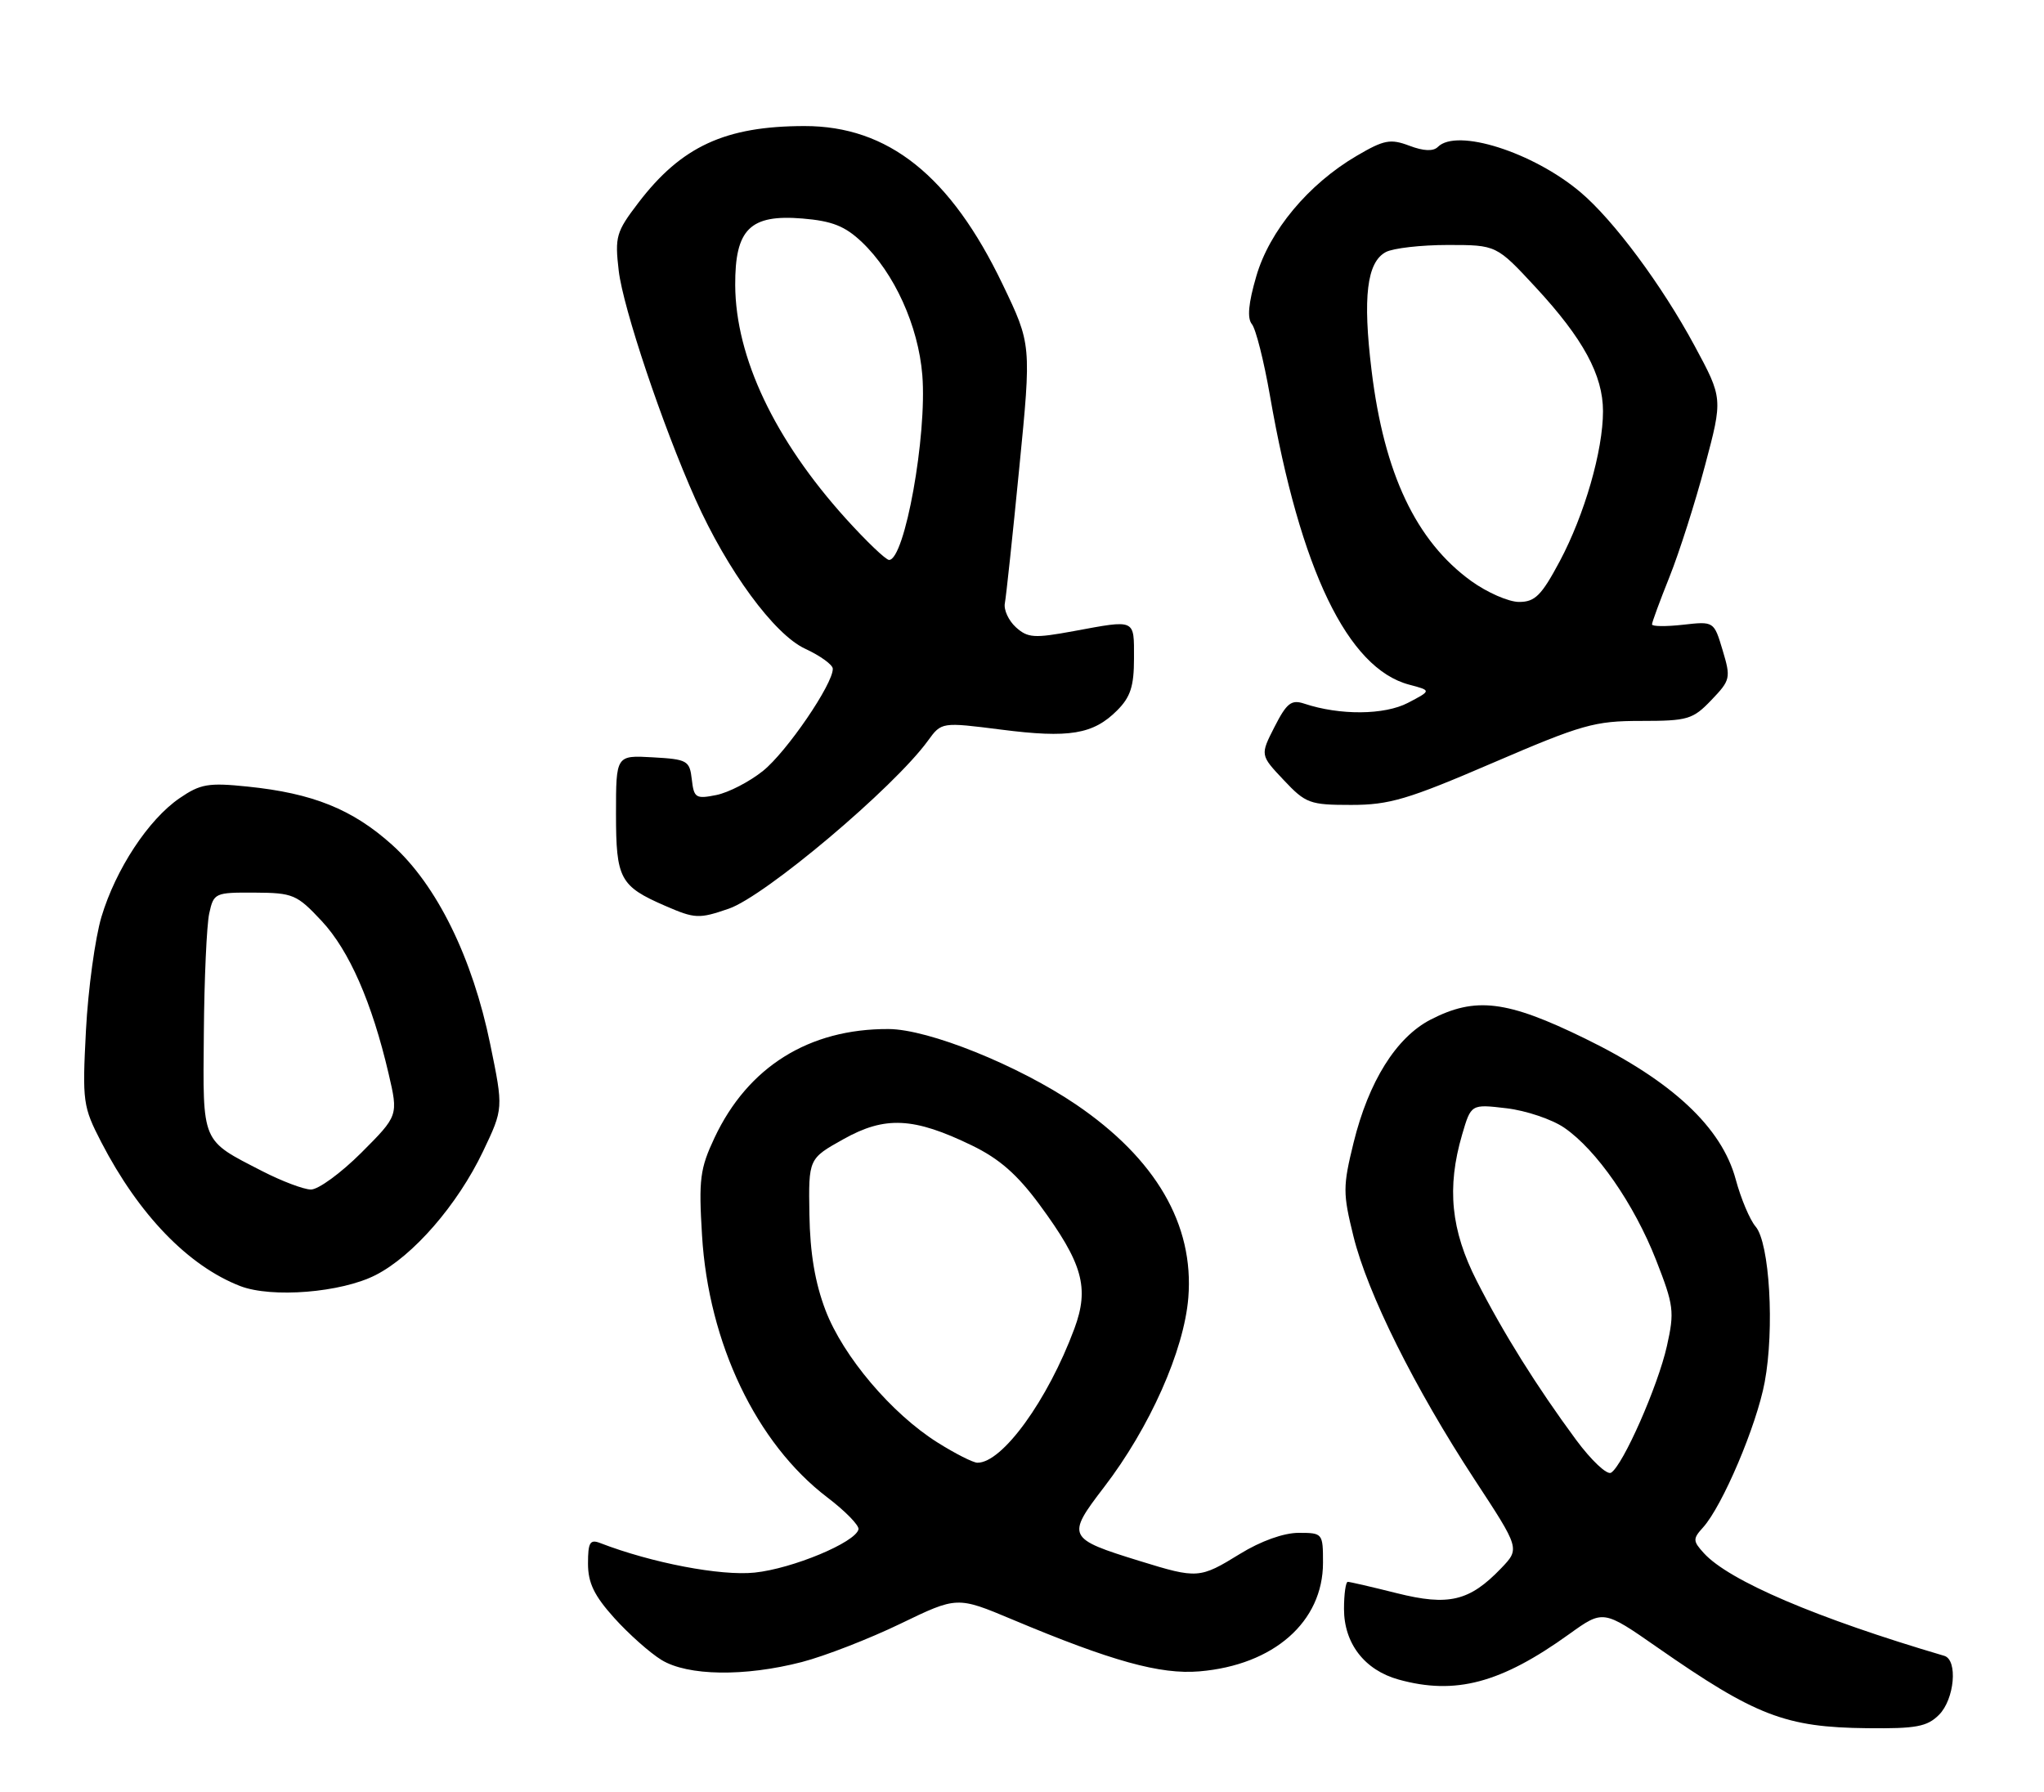 <?xml version="1.0" encoding="UTF-8" standalone="no"?>
<!DOCTYPE svg PUBLIC "-//W3C//DTD SVG 1.1//EN" "http://www.w3.org/Graphics/SVG/1.1/DTD/svg11.dtd" >
<svg xmlns="http://www.w3.org/2000/svg" xmlns:xlink="http://www.w3.org/1999/xlink" version="1.1" viewBox="0 0 292 256">
 <g >
 <path fill="currentColor"
d=" M 277.00 245.00 C 279.22 242.78 279.72 237.15 277.75 236.57 C 259.55 231.21 246.98 225.84 243.40 221.89 C 241.83 220.16 241.82 219.85 243.29 218.23 C 246.06 215.17 250.95 203.66 252.10 197.46 C 253.52 189.86 252.80 177.57 250.80 175.24 C 249.98 174.28 248.70 171.25 247.96 168.50 C 245.96 161.07 238.88 154.45 226.42 148.37 C 215.25 142.91 210.78 142.37 204.36 145.68 C 199.46 148.22 195.52 154.51 193.37 163.25 C 191.83 169.52 191.83 170.48 193.35 176.63 C 195.36 184.80 202.10 198.32 210.65 211.38 C 217.13 221.26 217.13 221.26 214.45 224.06 C 209.93 228.77 206.96 229.48 199.54 227.62 C 195.99 226.73 192.84 226.00 192.54 226.00 C 192.25 226.00 192.00 227.74 192.00 229.87 C 192.00 234.80 194.94 238.61 199.80 239.96 C 207.91 242.21 214.42 240.48 224.18 233.46 C 229.03 229.98 229.03 229.98 236.77 235.37 C 250.81 245.15 255.07 246.79 266.75 246.91 C 273.74 246.99 275.31 246.69 277.00 245.00 Z  M 114.54 237.46 C 117.82 236.61 124.15 234.15 128.62 231.99 C 136.73 228.07 136.73 228.07 144.62 231.38 C 158.78 237.33 165.76 239.27 171.35 238.79 C 181.97 237.89 189.00 231.70 189.00 223.27 C 189.00 219.06 188.95 219.00 185.52 219.00 C 183.39 219.00 180.12 220.17 177.15 222.00 C 171.39 225.55 171.06 225.57 162.84 223.03 C 152.45 219.82 152.31 219.53 157.70 212.50 C 164.25 203.97 169.15 192.95 169.76 185.40 C 170.60 174.96 165.12 165.55 153.70 157.79 C 145.45 152.20 132.65 147.04 126.93 147.02 C 115.57 146.97 106.85 152.42 102.08 162.54 C 100.00 166.96 99.80 168.49 100.29 176.50 C 101.22 191.92 108.05 206.21 118.18 213.93 C 120.76 215.89 122.77 217.95 122.64 218.50 C 122.21 220.37 113.20 224.12 107.80 224.68 C 102.94 225.18 93.11 223.30 85.75 220.46 C 84.28 219.89 84.00 220.37 84.00 223.39 C 84.00 226.15 84.88 227.97 87.75 231.16 C 89.81 233.45 92.85 236.15 94.50 237.16 C 98.25 239.45 106.37 239.57 114.54 237.46 Z  M 53.66 182.17 C 59.02 179.44 65.35 172.15 69.00 164.51 C 71.92 158.38 71.92 158.38 70.04 149.22 C 67.50 136.82 62.40 126.44 56.01 120.70 C 50.36 115.62 44.68 113.33 35.37 112.38 C 29.76 111.80 28.63 112.00 25.65 114.04 C 21.20 117.09 16.54 124.17 14.49 131.00 C 13.59 134.03 12.59 141.31 12.28 147.19 C 11.75 157.43 11.84 158.09 14.47 163.19 C 19.84 173.56 26.88 180.85 34.31 183.74 C 38.82 185.48 48.75 184.68 53.66 182.17 Z  M 104.10 129.83 C 109.30 128.05 127.72 112.51 132.56 105.83 C 134.50 103.16 134.50 103.16 143.02 104.24 C 152.75 105.49 156.17 104.92 159.59 101.50 C 161.50 99.59 162.00 98.05 162.00 94.05 C 162.00 88.38 162.32 88.52 153.38 90.17 C 147.74 91.21 146.82 91.15 145.12 89.61 C 144.08 88.66 143.37 87.12 143.55 86.19 C 143.73 85.26 144.66 76.56 145.61 66.85 C 147.35 49.21 147.35 49.21 143.23 40.62 C 135.79 25.11 126.88 18.00 114.93 18.01 C 103.60 18.02 97.34 20.91 91.18 28.99 C 88.02 33.13 87.82 33.82 88.39 38.69 C 89.02 44.04 94.65 60.81 99.36 71.35 C 103.91 81.52 110.61 90.65 115.01 92.68 C 117.17 93.68 118.96 94.97 118.97 95.54 C 119.03 97.70 112.37 107.44 109.00 110.14 C 107.07 111.69 104.07 113.24 102.32 113.59 C 99.40 114.17 99.13 114.00 98.83 111.36 C 98.52 108.66 98.20 108.48 93.25 108.20 C 88.00 107.90 88.00 107.90 88.00 116.29 C 88.00 125.56 88.56 126.61 95.03 129.42 C 99.29 131.27 99.85 131.29 104.10 129.83 Z  M 213.24 109.00 C 226.00 103.51 227.79 103.00 234.40 103.00 C 241.11 103.00 241.83 102.79 244.48 100.02 C 247.21 97.17 247.28 96.87 246.09 92.90 C 244.85 88.76 244.85 88.76 240.42 89.26 C 237.99 89.53 236.00 89.51 236.00 89.21 C 236.00 88.90 237.13 85.84 238.51 82.39 C 239.89 78.94 242.17 71.80 243.57 66.52 C 246.13 56.91 246.13 56.91 242.07 49.38 C 237.39 40.71 230.51 31.45 225.78 27.46 C 219.01 21.74 208.12 18.28 205.41 20.99 C 204.75 21.65 203.37 21.59 201.34 20.82 C 198.63 19.80 197.72 19.97 193.82 22.26 C 186.92 26.30 181.35 32.98 179.47 39.47 C 178.34 43.33 178.15 45.47 178.84 46.31 C 179.40 46.98 180.56 51.58 181.42 56.52 C 185.75 81.44 192.53 95.50 201.32 97.82 C 204.50 98.66 204.50 98.66 201.13 100.42 C 197.77 102.17 191.39 102.22 186.32 100.53 C 184.48 99.92 183.82 100.43 182.08 103.84 C 180.02 107.88 180.02 107.88 183.38 111.44 C 186.53 114.79 187.11 115.00 193.02 115.00 C 198.49 115.00 201.12 114.22 213.24 109.00 Z  M 225.16 205.72 C 219.53 198.09 214.77 190.48 210.96 183.00 C 207.27 175.76 206.66 169.68 208.87 162.12 C 210.15 157.74 210.15 157.74 215.22 158.34 C 218.01 158.67 221.71 159.92 223.45 161.11 C 228.06 164.26 233.44 172.01 236.58 180.02 C 239.12 186.51 239.23 187.38 238.13 192.31 C 236.85 198.03 231.86 209.35 230.15 210.41 C 229.57 210.76 227.33 208.65 225.16 205.72 Z  M 133.96 206.11 C 127.38 201.98 120.45 193.80 117.93 187.20 C 116.43 183.26 115.72 179.04 115.63 173.52 C 115.50 165.54 115.50 165.54 120.50 162.75 C 126.44 159.42 130.53 159.62 138.84 163.65 C 142.76 165.55 145.32 167.79 148.51 172.12 C 154.68 180.50 155.65 183.97 153.48 189.83 C 149.69 200.04 143.17 209.04 139.62 208.98 C 139.00 208.97 136.46 207.68 133.96 206.11 Z  M 37.50 167.34 C 28.69 162.81 28.98 163.50 29.12 147.60 C 29.18 139.84 29.53 132.15 29.89 130.50 C 30.53 127.58 30.70 127.50 36.37 127.53 C 41.87 127.56 42.41 127.79 45.96 131.59 C 49.89 135.80 53.14 143.23 55.51 153.38 C 56.91 159.39 56.91 159.39 51.61 164.70 C 48.69 167.61 45.45 169.98 44.40 169.95 C 43.36 169.93 40.25 168.75 37.50 167.34 Z  M 120.83 74.09 C 110.66 62.82 105.09 51.07 105.03 40.75 C 104.99 32.74 107.14 30.60 114.64 31.22 C 118.88 31.57 120.71 32.30 123.12 34.58 C 127.76 38.99 131.19 46.55 131.76 53.60 C 132.45 62.23 129.25 80.00 127.01 80.00 C 126.55 80.00 123.77 77.34 120.83 74.09 Z  M 210.17 83.01 C 202.29 77.30 197.73 67.67 195.94 52.94 C 194.66 42.45 195.26 37.46 197.98 36.01 C 199.02 35.46 203.00 35.00 206.83 35.00 C 213.78 35.00 213.78 35.00 219.41 41.08 C 226.16 48.37 229.00 53.60 229.00 58.75 C 229.00 64.39 226.36 73.54 222.83 80.17 C 220.21 85.08 219.29 86.00 217.01 86.00 C 215.52 86.00 212.44 84.65 210.17 83.01 Z "/>
</g>
</svg>